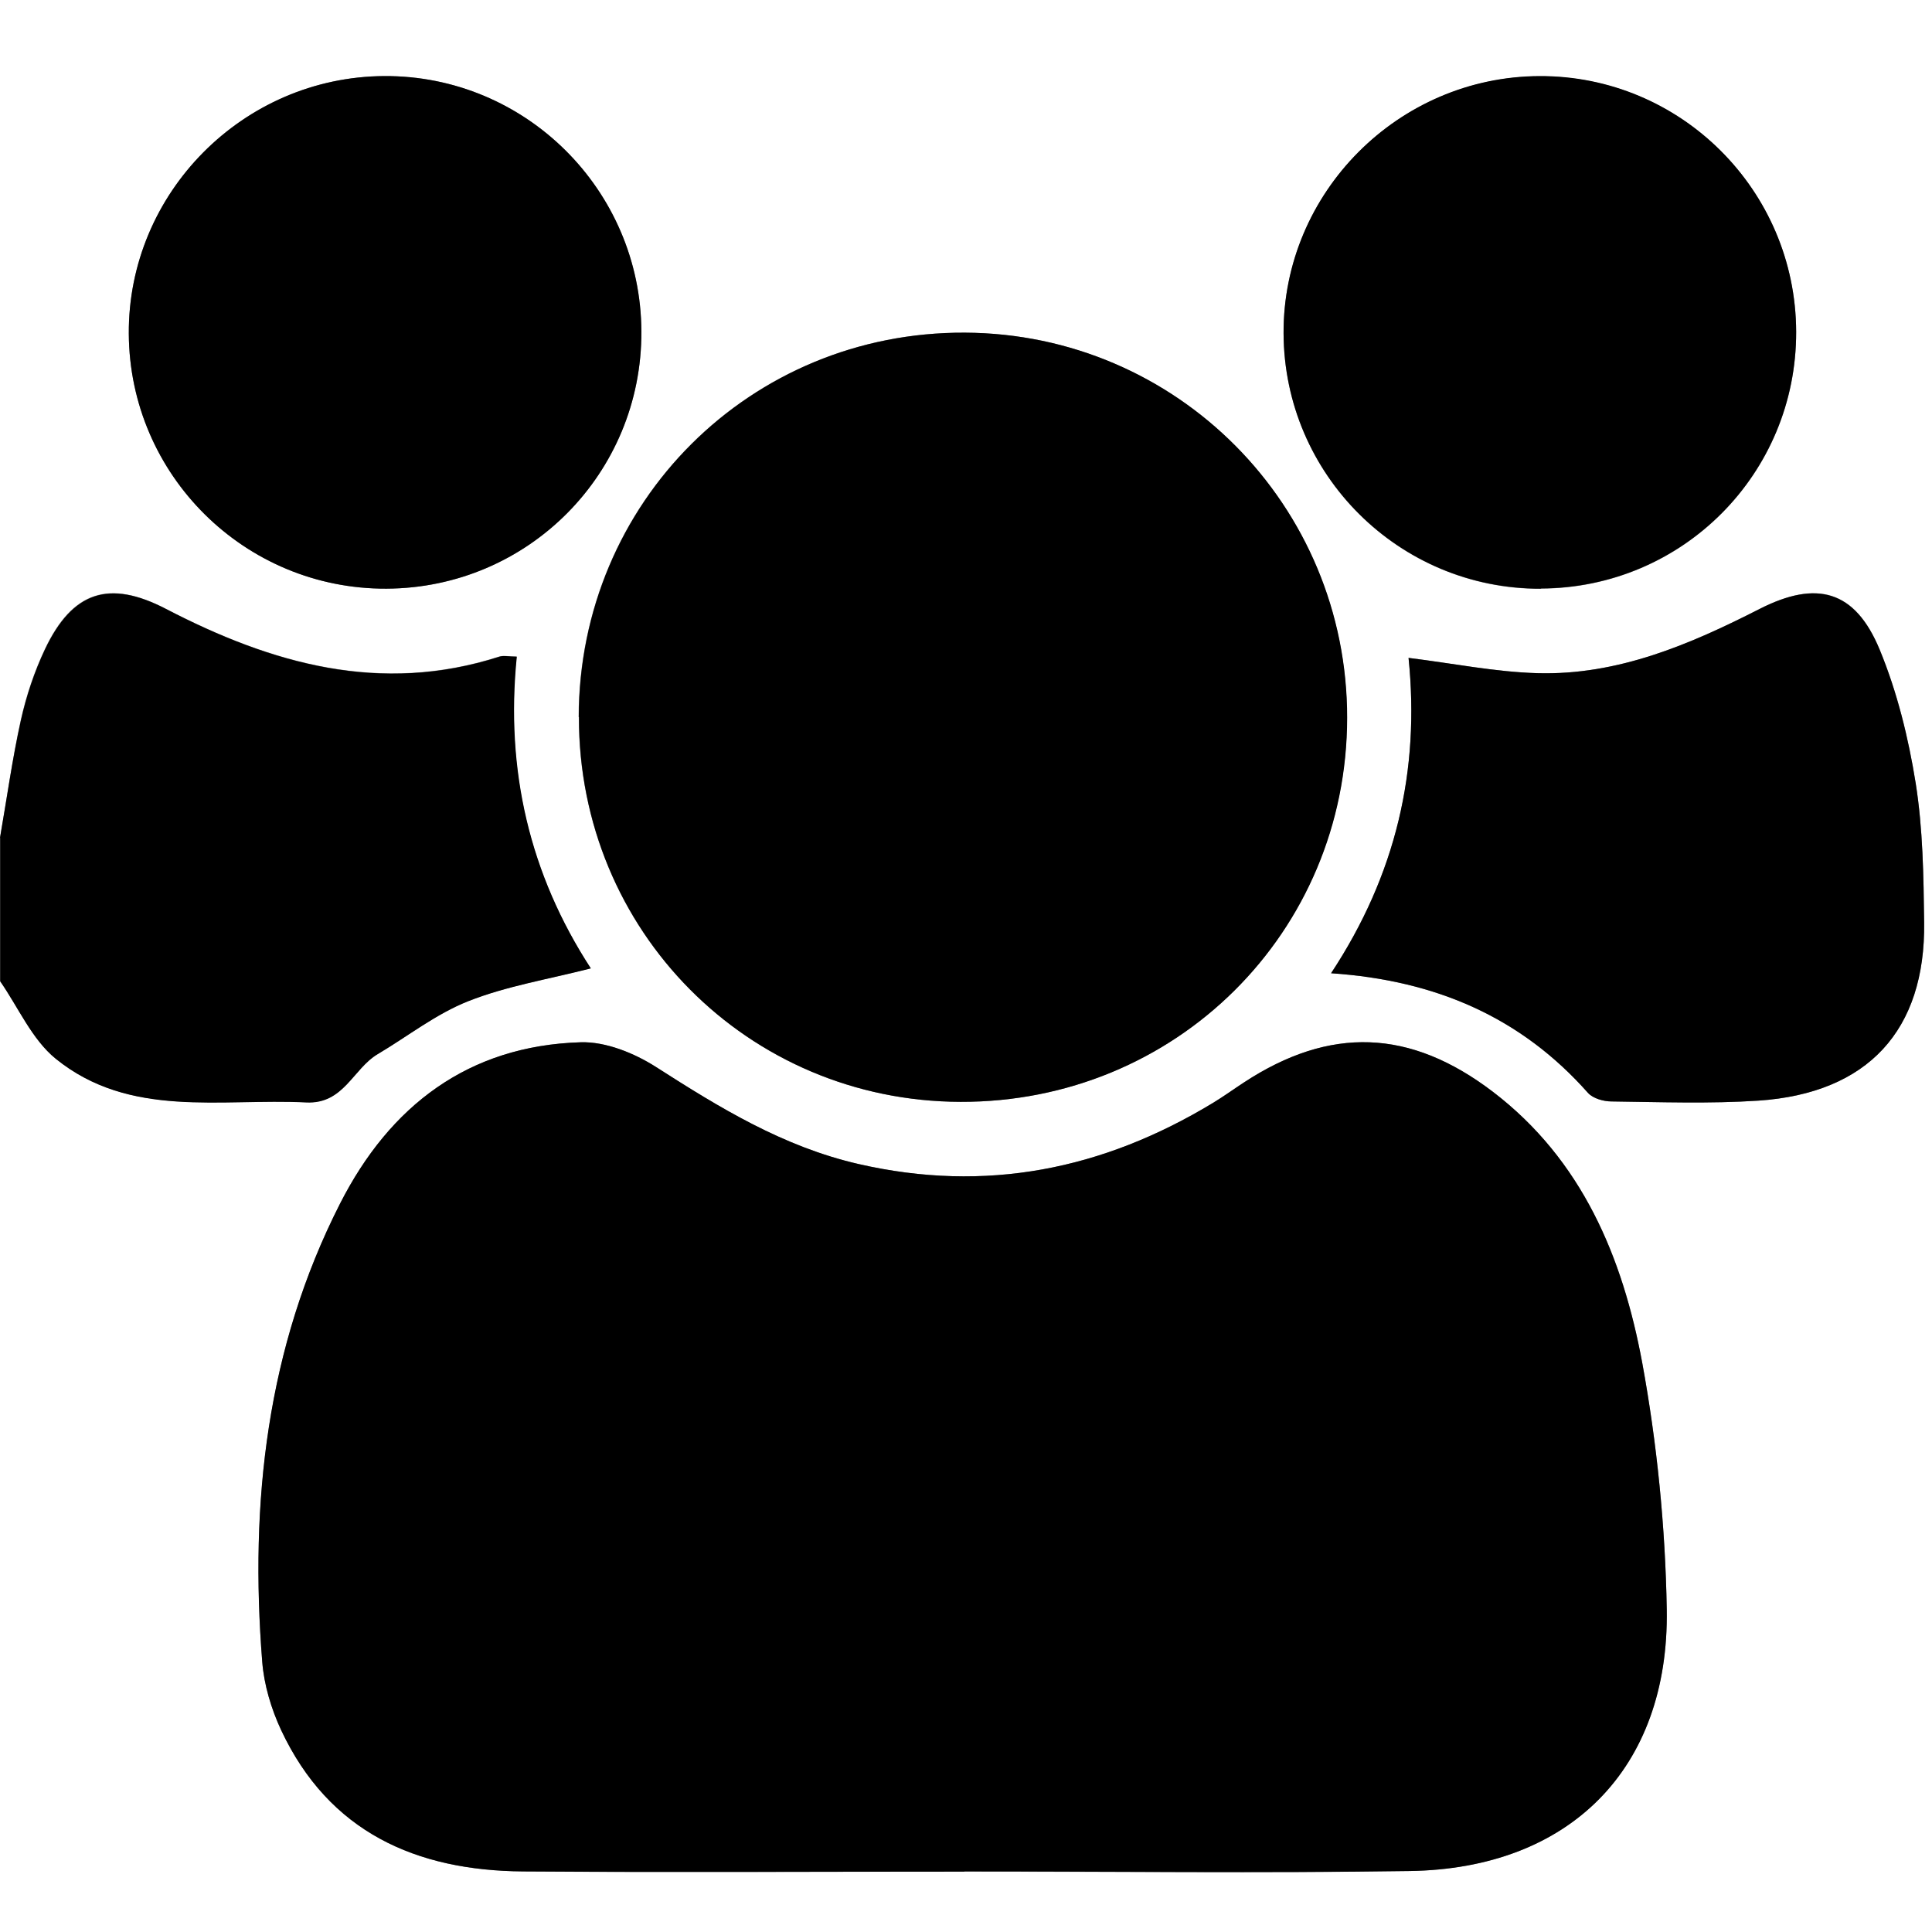 <?xml version="1.0" encoding="UTF-8"?>
<svg id="Calque_1" data-name="Calque 1" xmlns="http://www.w3.org/2000/svg" viewBox="0 0 96 96">
  <rect x="0" y="0" width="96" height="96" fill="#808080" stroke="none"/>
  <defs>
    <style>
      .cls-1 {
        fill: #fff;
      }
    </style>
  </defs>
  <path class="cls-1" d="M0,41.63C0,27.75,0,13.88,0,0c32,0,64,0,96,0,0,32,0,64,0,96-32,0-64,0-96,0,0-15.75,0-31.5,0-47.25,.91,1.3,1.58,2.89,2.76,3.85,3.68,2.98,8.19,1.96,12.44,2.17,1.87,.09,2.33-1.68,3.56-2.4,1.5-.88,2.9-2,4.5-2.63,1.89-.74,3.94-1.07,6.09-1.63-3.04-4.67-4.26-9.84-3.68-15.49-.39,0-.64-.06-.86,0-5.91,1.9-11.32,.35-16.57-2.37-2.81-1.46-4.64-.89-6.01,2-.53,1.12-.93,2.32-1.2,3.53C.61,37.71,.34,39.68,0,41.63Zm47.92,51.37h0c7.37,0,14.75,.08,22.12-.03,7.95-.12,12.9-5.08,12.78-13-.07-4.1-.48-8.23-1.22-12.26-.97-5.23-2.98-10.08-7.42-13.46-4.12-3.14-8.09-3.26-12.36-.47-.52,.34-1.03,.71-1.56,1.03-5.47,3.31-11.28,4.48-17.6,3.03-3.75-.86-6.9-2.79-10.06-4.82-1.08-.69-2.51-1.27-3.75-1.23-5.59,.17-9.48,3.16-11.95,8.01-3.65,7.17-4.49,14.86-3.87,22.77,.09,1.16,.45,2.35,.94,3.4,2.38,5.08,6.71,6.98,12.02,7.02,7.31,.06,14.62,.01,21.93,.01ZM28.76,35.63c-.01,10.61,8.39,19.09,18.96,19.12,10.69,.03,19.2-8.42,19.21-19.08,.01-10.56-8.45-19.09-18.99-19.14-10.66-.05-19.17,8.43-19.19,19.1Zm37.38,12.73c5.22,.35,9.45,2.2,12.77,5.95,.24,.27,.76,.42,1.16,.42,2.44,.03,4.88,.12,7.31-.04,5.43-.37,8.3-3.49,8.23-8.86-.03-2.31-.06-4.64-.42-6.91-.36-2.26-.92-4.54-1.79-6.64-1.22-2.97-3.13-3.47-5.97-2.02-3.47,1.77-7.05,3.3-11.03,3.19-2.09-.06-4.16-.48-6.41-.76,.57,5.59-.62,10.78-3.85,15.67ZM31.87,16.47c-.03-7.03-5.77-12.73-12.78-12.69-7.01,.04-12.73,5.81-12.69,12.8,.04,7.03,5.77,12.7,12.8,12.67,7.05-.03,12.7-5.73,12.67-12.78Zm44.69,12.78c7.05-.02,12.71-5.71,12.69-12.76-.02-7.03-5.75-12.73-12.76-12.7-7.01,.03-12.74,5.79-12.71,12.78,.03,7.03,5.75,12.71,12.78,12.69Z"/>
  <path d="M0,41.63c.34-1.95,.61-3.91,1.04-5.84,.27-1.21,.67-2.41,1.2-3.53,1.37-2.88,3.2-3.46,6.01-2,5.25,2.73,10.66,4.27,16.57,2.37,.22-.07,.47,0,.86,0-.57,5.64,.64,10.82,3.68,15.49-2.16,.55-4.2,.88-6.09,1.63-1.6,.63-3,1.74-4.5,2.63-1.23,.73-1.69,2.5-3.56,2.4-4.25-.21-8.76,.81-12.44-2.17-1.18-.96-1.86-2.55-2.76-3.85,0-2.38,0-4.75,0-7.13Z"/>
  <path d="M47.92,93c-7.31,0-14.62,.04-21.93-.01-5.31-.04-9.64-1.95-12.02-7.02-.49-1.05-.85-2.25-.94-3.4-.63-7.91,.22-15.6,3.87-22.77,2.47-4.85,6.36-7.84,11.95-8.01,1.25-.04,2.67,.54,3.75,1.23,3.17,2.03,6.32,3.96,10.06,4.82,6.32,1.45,12.13,.28,17.6-3.03,.53-.32,1.04-.69,1.56-1.03,4.26-2.79,8.24-2.67,12.36,.47,4.44,3.39,6.45,8.23,7.42,13.46,.74,4.03,1.15,8.17,1.22,12.26,.13,7.92-4.83,12.89-12.78,13-7.37,.11-14.75,.02-22.12,.02h0Z"/>
  <path d="M28.76,35.63c.02-10.67,8.53-19.15,19.19-19.1,10.53,.05,19,8.58,18.99,19.14-.01,10.67-8.52,19.11-19.21,19.08-10.57-.03-18.98-8.51-18.96-19.12Z"/>
  <path d="M66.14,48.36c3.23-4.9,4.42-10.09,3.85-15.67,2.25,.28,4.32,.7,6.41,.76,3.98,.11,7.56-1.42,11.03-3.19,2.83-1.44,4.74-.94,5.97,2.02,.87,2.11,1.43,4.39,1.79,6.64,.36,2.27,.39,4.6,.42,6.91,.07,5.37-2.8,8.49-8.23,8.86-2.43,.16-4.87,.07-7.31,.04-.39,0-.91-.15-1.16-.42-3.32-3.75-7.55-5.6-12.77-5.95Z"/>
  <path d="M31.87,16.47c.03,7.05-5.62,12.75-12.67,12.78-7.03,.03-12.76-5.64-12.8-12.67-.04-6.99,5.68-12.76,12.69-12.8,7.01-.04,12.75,5.65,12.78,12.69Z"/>
  <path d="M76.56,29.25c-7.03,.02-12.75-5.66-12.78-12.69-.03-6.99,5.7-12.75,12.71-12.78,7.02-.03,12.74,5.67,12.76,12.7,.02,7.05-5.64,12.74-12.69,12.76Z"/>
</svg>